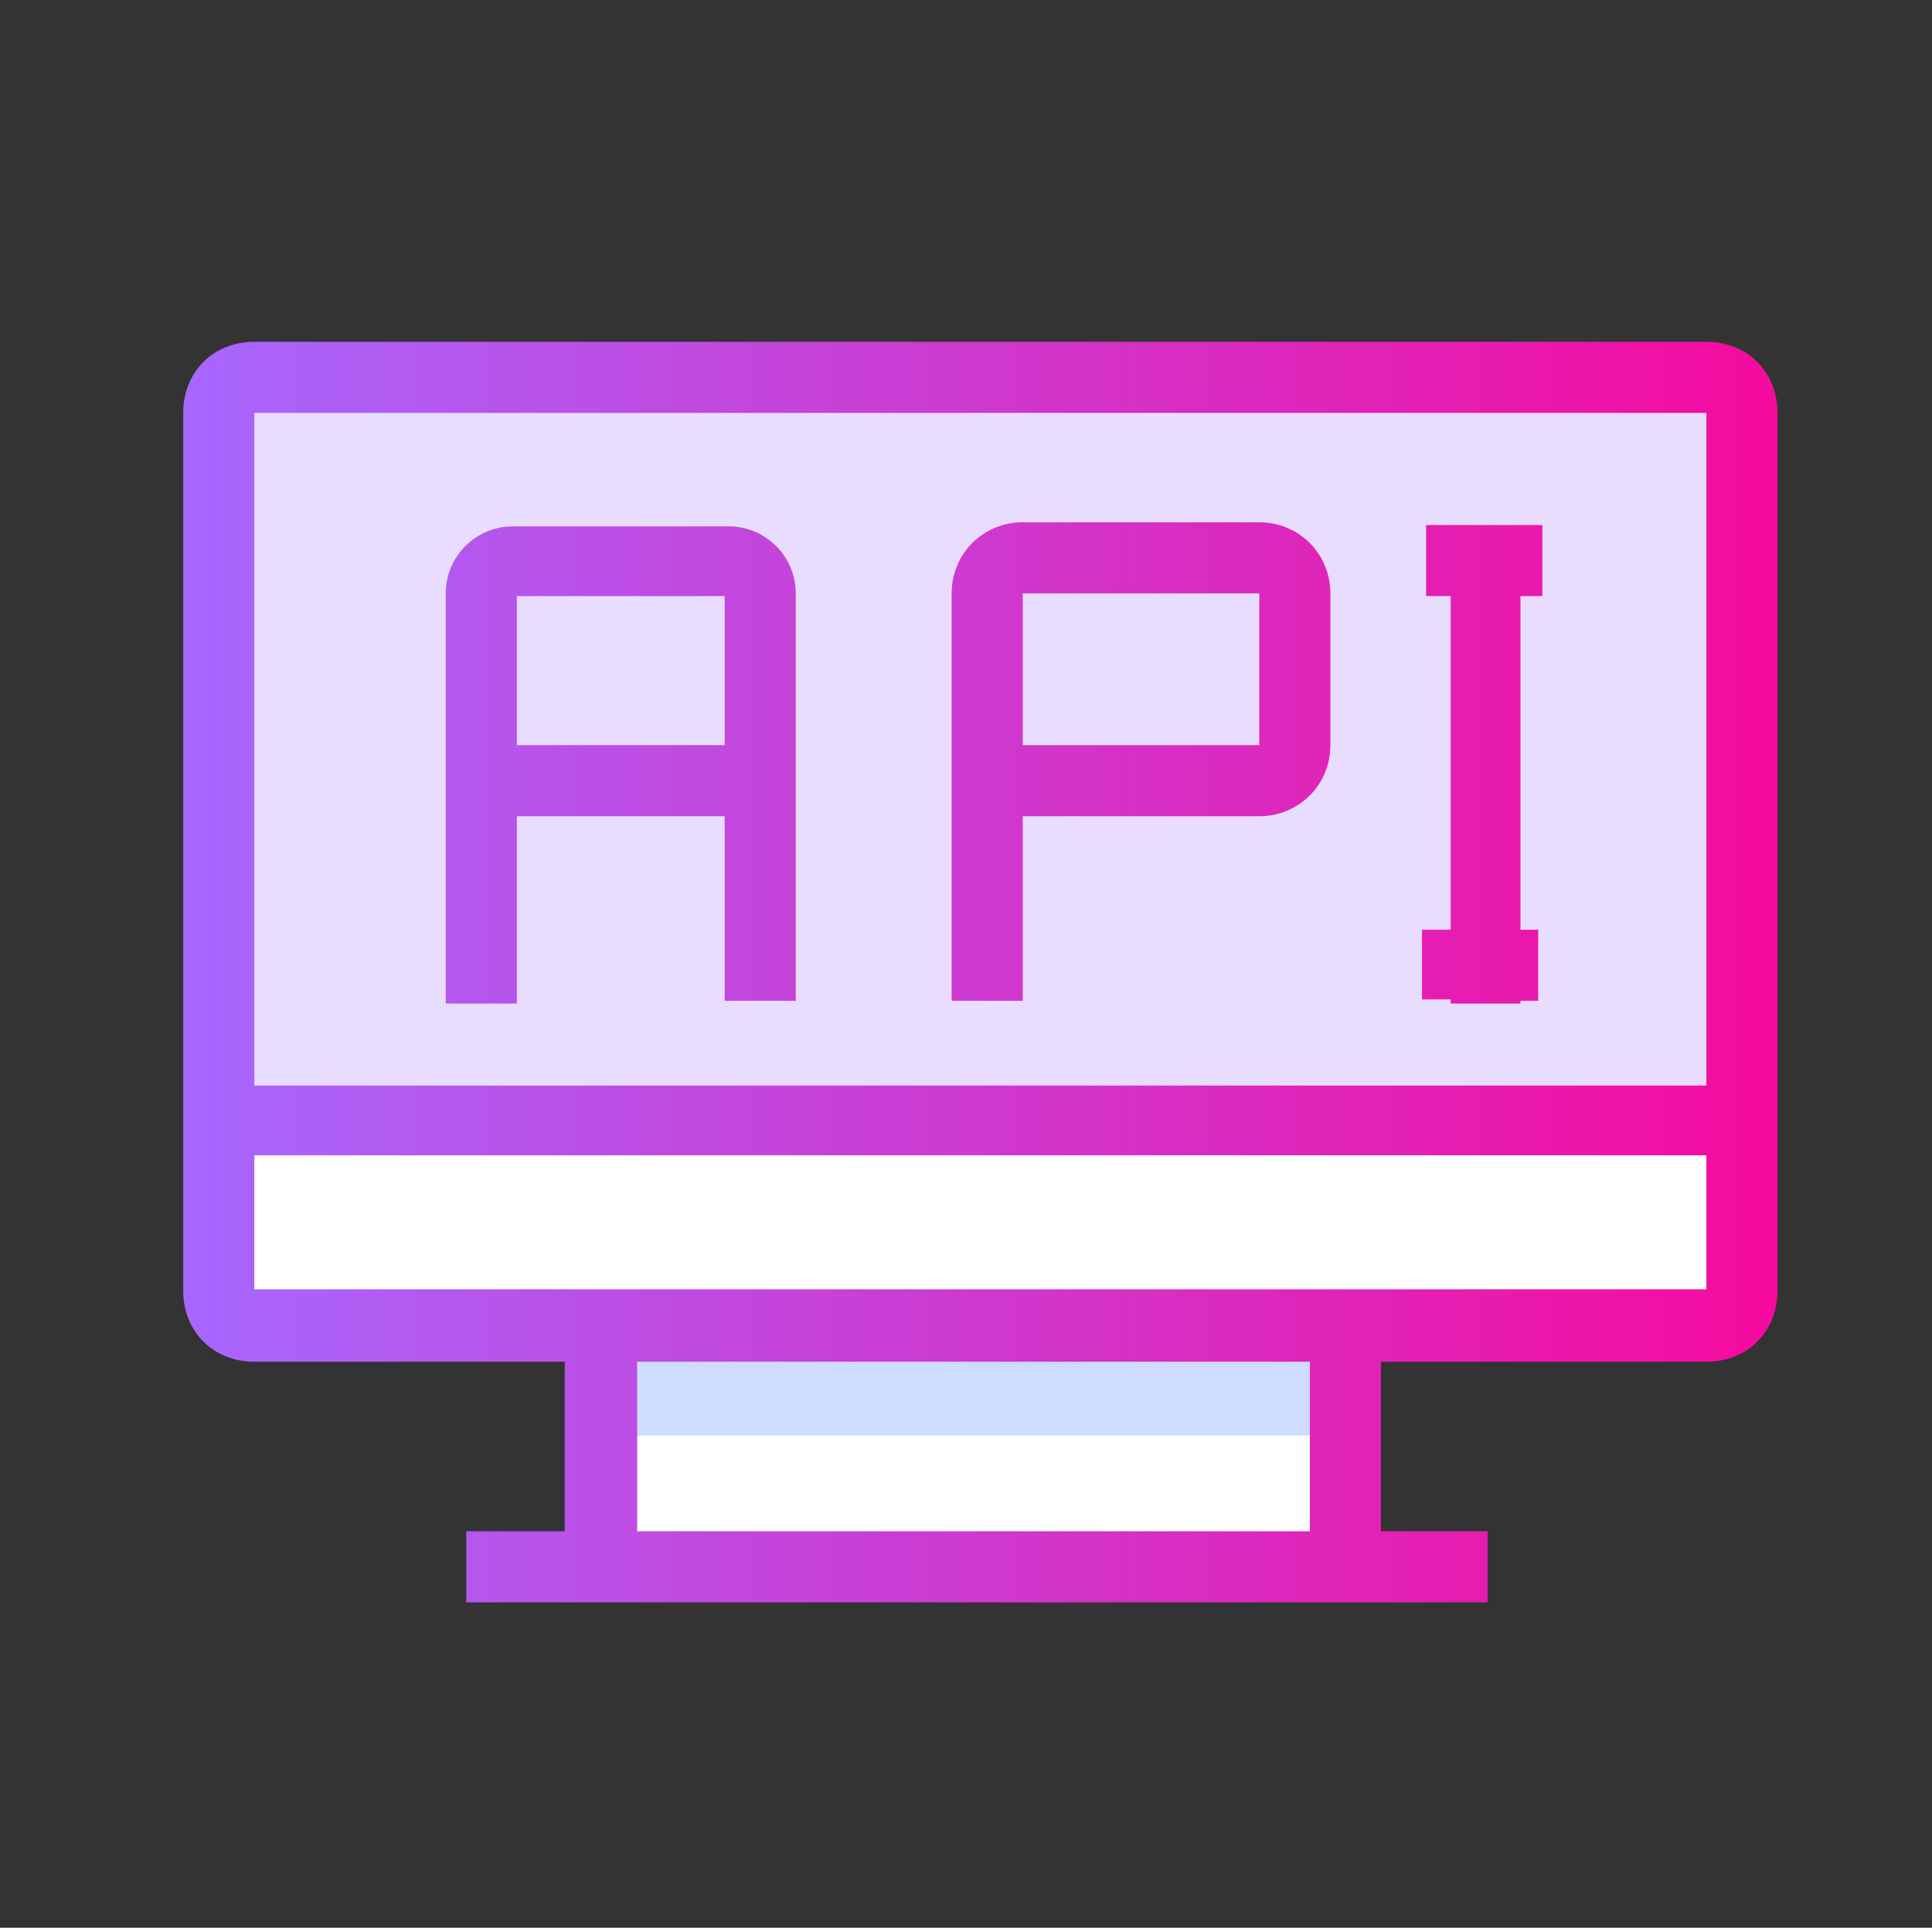 <?xml version="1.0" encoding="utf-8"?>
<!-- Generator: Adobe Illustrator 21.0.0, SVG Export Plug-In . SVG Version: 6.00 Build 0)  -->
<svg version="1.1" id="Camada_1" xmlns="http://www.w3.org/2000/svg" xmlns:xlink="http://www.w3.org/1999/xlink" x="0px" y="0px"
	 viewBox="0 0 141.3 141" style="enable-background:new 0 0 141.3 141;" xml:space="preserve">
<rect x="0" y="0" width="141.3" height="141" fill="#333333" stroke="none"/>
<style type="text/css">
	.st0{fill:#FFFFFF;}
	.st1{fill:url(#SVGID_1_);}
	.st2{fill:#CDDCFF;}
	.st3{fill:#E8DDFF;}
	.st4{fill:url(#SVGID_2_);}
	.st5{fill:url(#SVGID_3_);}
</style>
<g id="icons_5_">
	<g id="XMLID_1265_">
		<g id="XMLID_1270_">
			<rect x="44" y="95.4" class="st0" width="54.4" height="19.2"/>
			
				<linearGradient id="SVGID_1_" gradientUnits="userSpaceOnUse" x1="42.6" y1="2057" x2="99.6" y2="2057" gradientTransform="matrix(1 0 0 1 0 -1952)">
				<stop  offset="0" style="stop-color:#A767FF"/>
				<stop  offset="1" style="stop-color:#F60A9E"/>
			</linearGradient>
			<path class="st1" d="M99.6,115.9h-57V94.1h57V115.9z M45.3,113.3H97V96.7H45.3V113.3z"/>
		</g>
		<g id="XMLID_1269_">
			<rect x="44" y="95.4" class="st2" width="54.4" height="9.6"/>
		</g>
		<g id="XMLID_1268_">
			<path class="st0" d="M124.7,27.6c1.6,0,2.6,1,2.6,2.6v64.2c0,1.6-1,2.6-2.6,2.6H18.6C17,97,16,96,16,94.4V30.2
				c0-1.6,1-2.6,2.6-2.6C18.9,27.6,124.7,27.6,124.7,27.6z"/>
		</g>
		<g id="XMLID_1267_">
			<path class="st3" d="M124.7,27.6c1.6,0,2.6,1,2.6,2.6v51.3H16V30.2c0-1.6,1-2.6,2.6-2.6C18.9,27.6,124.7,27.6,124.7,27.6z"/>
			
				<linearGradient id="SVGID_2_" gradientUnits="userSpaceOnUse" x1="14.841" y1="2006.5" x2="128.841" y2="2006.5" gradientTransform="matrix(1 0 0 1 0 -1952)">
				<stop  offset="0" style="stop-color:#A767FF"/>
				<stop  offset="1" style="stop-color:#F60A9E"/>
			</linearGradient>
			<path class="st4" d="M128.6,82.7H14.7V30.2c0-2.3,1.6-3.9,3.9-3.9h106.2c2.3,0,3.9,1.6,3.9,3.9L128.6,82.7L128.6,82.7z
				 M17.3,80.1H126v-50c0-0.8-0.5-1.3-1.3-1.3H18.6c-0.8,0-1.3,0.5-1.3,1.3C17.3,30.1,17.3,80.1,17.3,80.1z"/>
		</g>
		<g id="XMLID_1266_">
			
				<linearGradient id="SVGID_3_" gradientUnits="userSpaceOnUse" x1="13.546" y1="2023.1" x2="130.146" y2="2023.1" gradientTransform="matrix(1 0 0 1 0 -1952)">
				<stop  offset="0" style="stop-color:#A767FF"/>
				<stop  offset="1" style="stop-color:#F60A9E"/>
			</linearGradient>
			<path class="st5" d="M108.7,117.2H34.1V112h7.2V99.6H18.6c-3,0-5.2-2.2-5.2-5.2V30.2c0-3,2.2-5.2,5.2-5.2h106.2
				c3,0,5.2,2.2,5.2,5.2v64.2c0,3-2.2,5.2-5.2,5.2H101V112h7.8v5.2H108.7z M46.6,112h49.2V99.6H46.6V112z M18.6,84.5v9.8h106.2v-9.8
				H18.6z M18.6,79.4h106.2V30.2H18.6V79.4z M111.3,73.4h-5.2v-0.3H104V68h2.1V43.6h-1.8v-5.2h8.5v5.2h-1.6V68h1.3v5.2h-1.3v0.2
				C111.2,73.4,111.3,73.4,111.3,73.4z M37.8,73.4h-5.2v-30c0-2.7,2.2-4.9,4.9-4.9h15.8c2.7,0,4.9,2.2,4.9,4.9v29.8H53V59.7H37.8
				V73.4z M37.8,54.5H53V43.6H37.8V54.5z M74.8,73.2h-5.2V43.4c0-2.9,2.3-5.2,5.2-5.2h17.3c2.9,0,5.2,2.3,5.2,5.2v11.1
				c0,2.9-2.3,5.2-5.2,5.2H74.8V73.2z M74.8,54.5h17.3V43.4H74.8V54.5z"/>
		</g>
	</g>
</g>
</svg>
